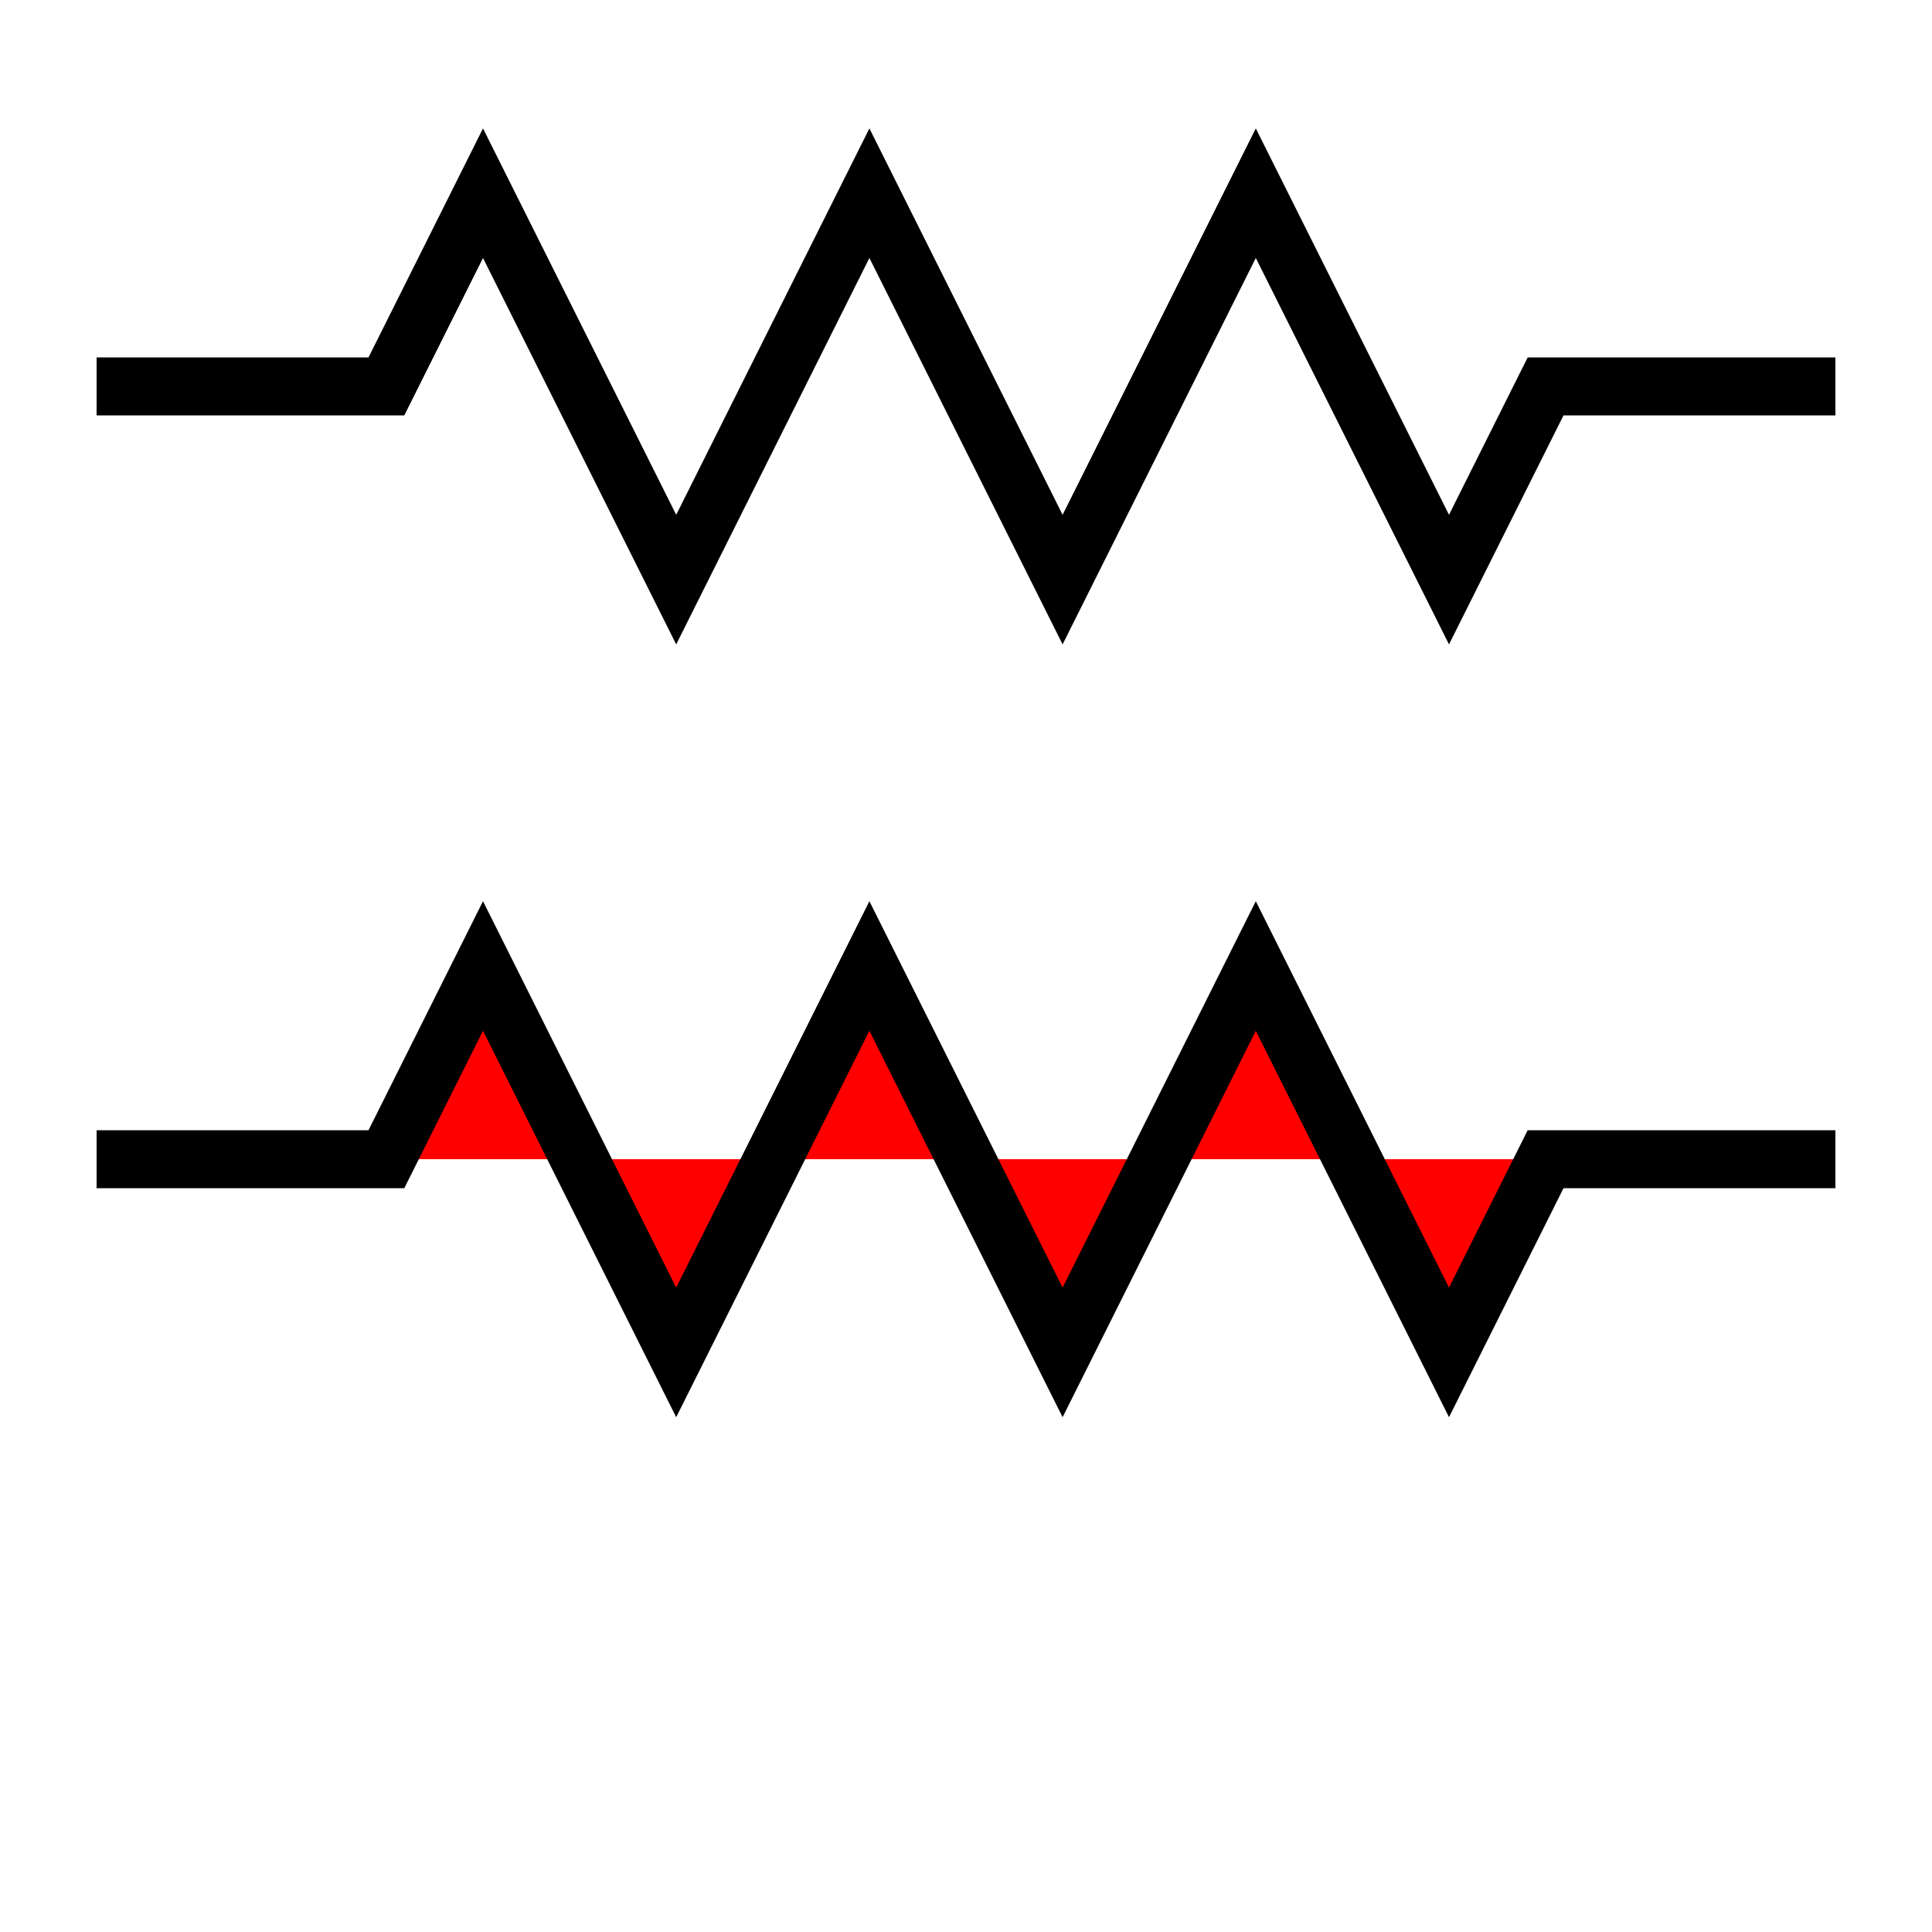 <svg width="100" height="100" viewBox="0 0 100 100" xmlns="http://www.w3.org/2000/svg">
    <polyline points="5 20, 20 20, 25 10, 35 30, 45 10, 55 30, 65 10, 75 30, 80 20, 95 20"
        style="stroke:black; stroke-width:3; fill:none;" />
    <polyline points="5 60, 20 60, 25 50, 35 70, 45 50, 55 70, 65 50, 75 70, 80 60, 95 60"
        style="stroke:black; stroke-width:3; fill:red;" />
</svg>